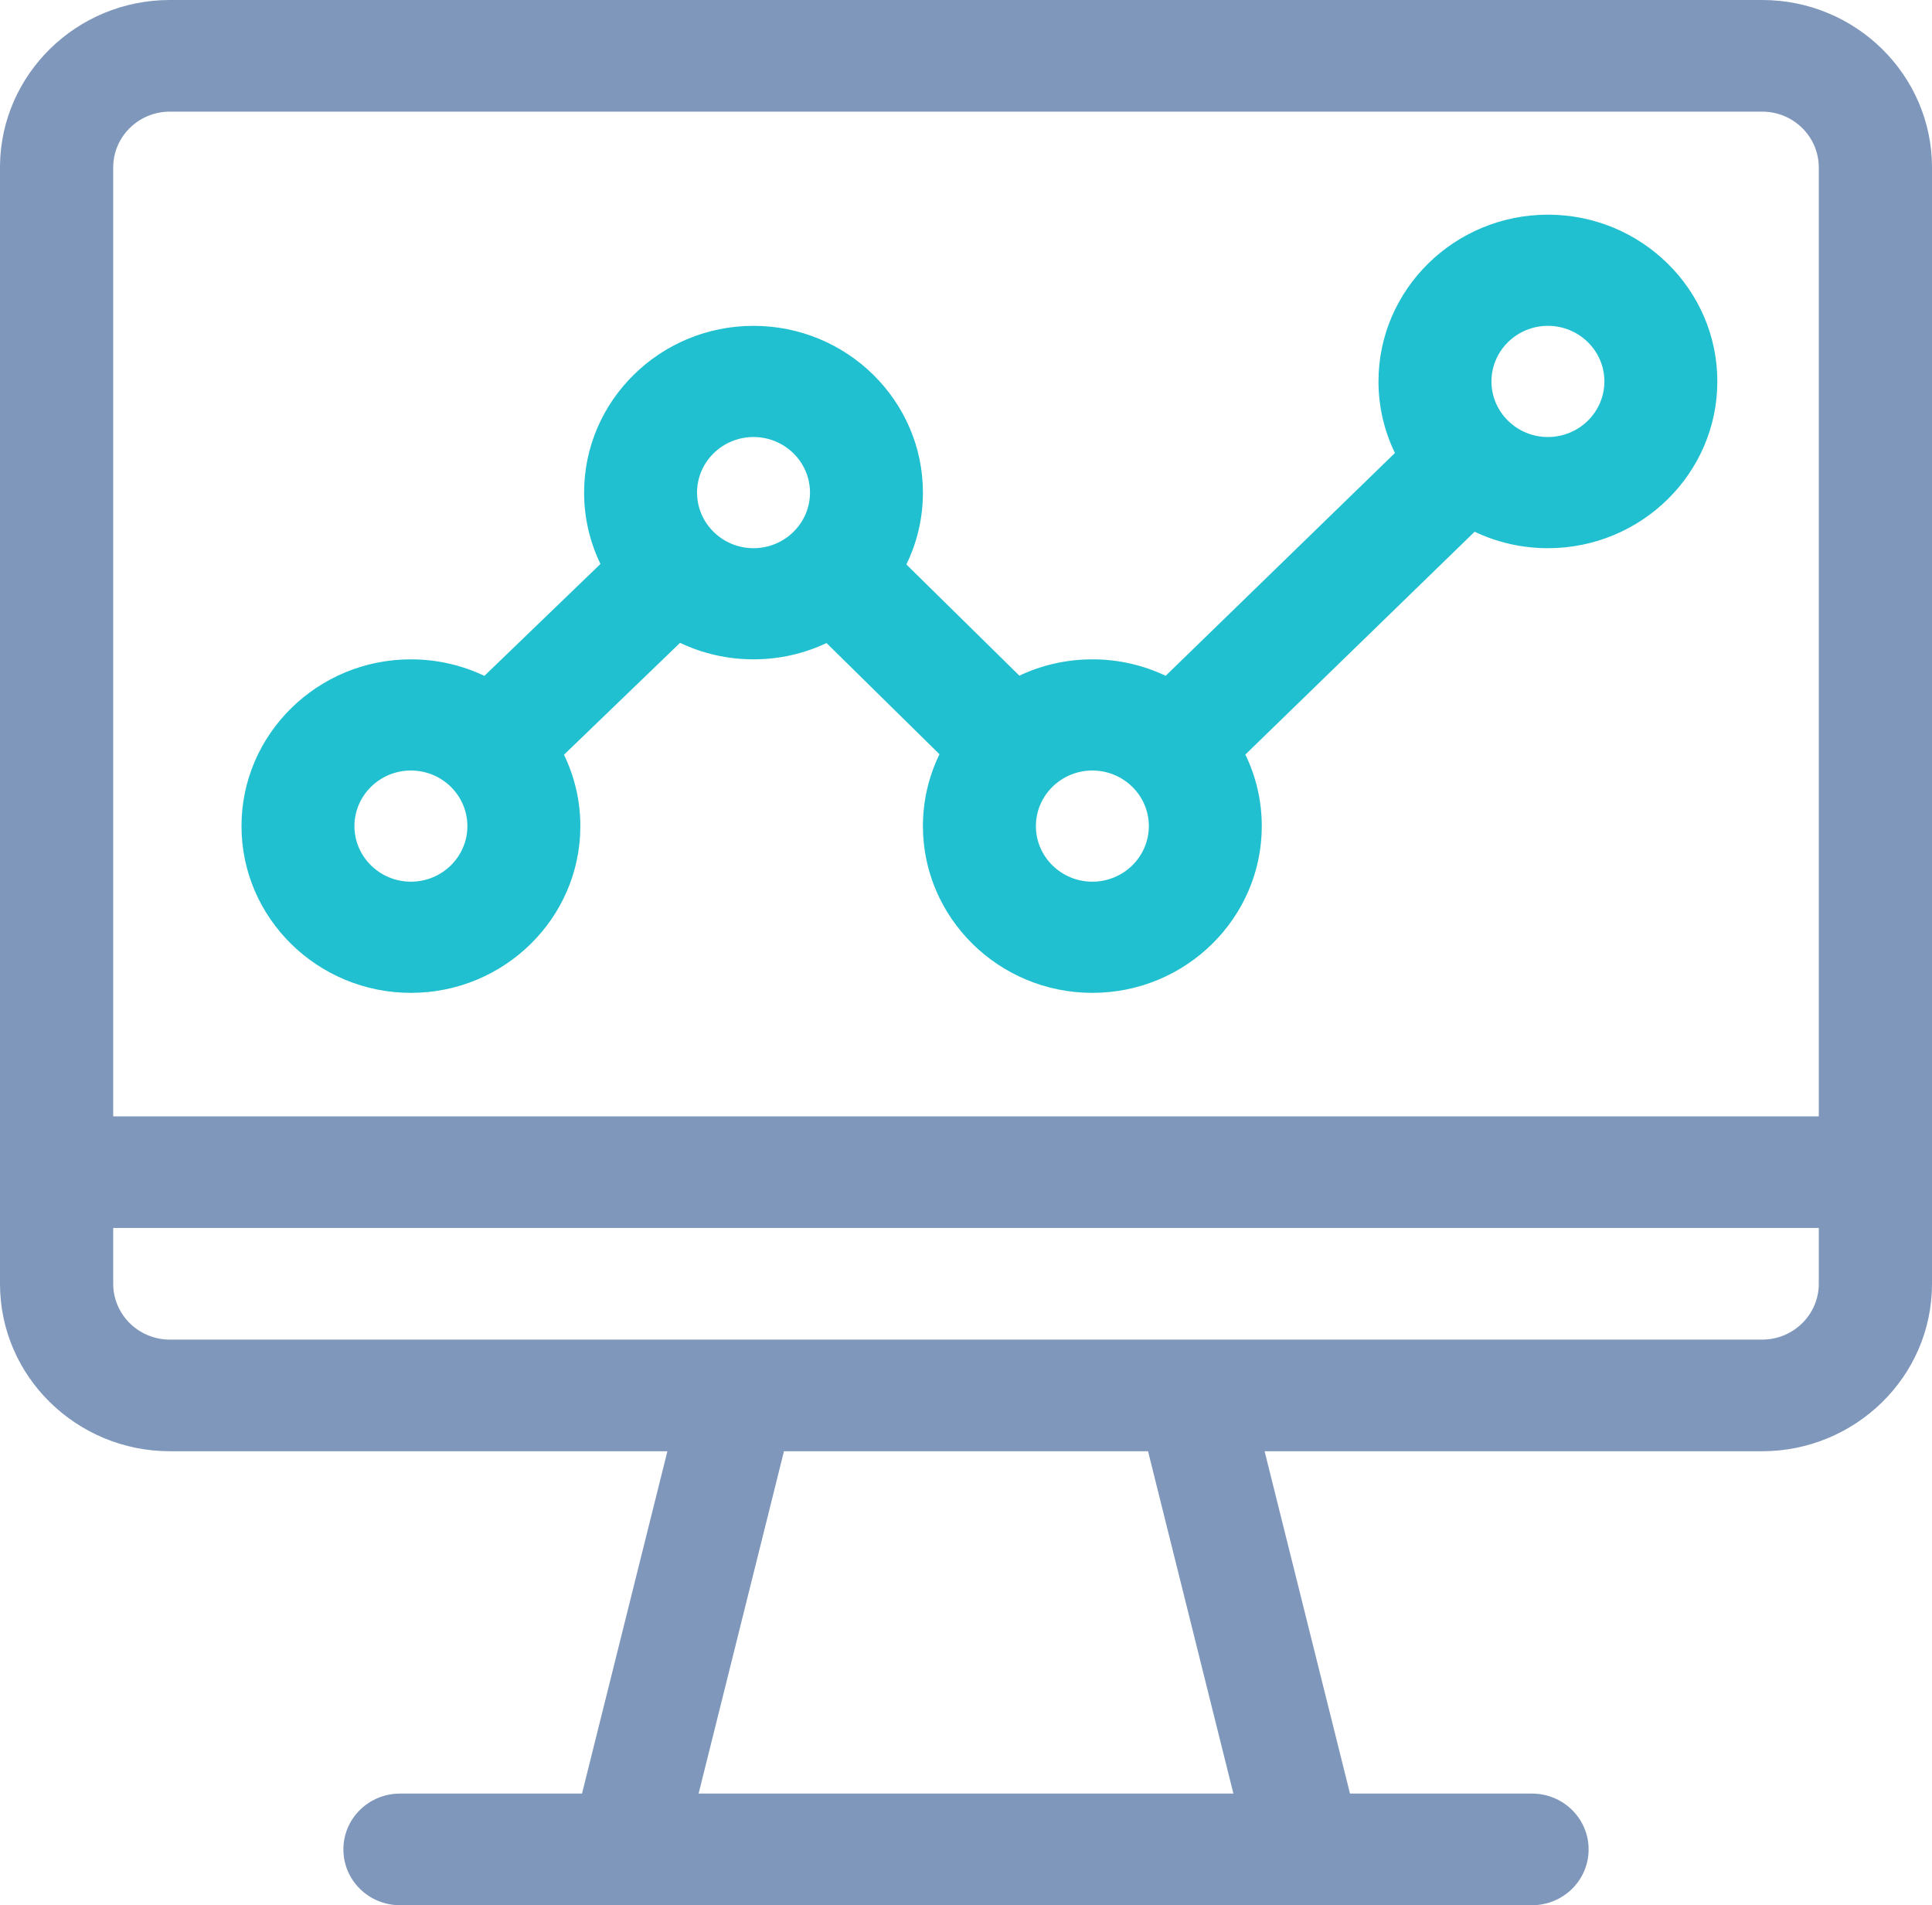 <?xml version="1.0" encoding="UTF-8"?>
<svg width="72px" height="71px" viewBox="0 0 72 71" version="1.1" xmlns="http://www.w3.org/2000/svg" xmlns:xlink="http://www.w3.org/1999/xlink">
    <!-- Generator: Sketch 55.2 (78181) - https://sketchapp.com -->
    <title>Group 14</title>
    <desc>Created with Sketch.</desc>
    <g id="Site" stroke="none" stroke-width="1" fill="none" fill-rule="evenodd">
        <g id="Главная-7" transform="translate(-751, -2125)" fill-rule="nonzero">
            <g id="Group-14" transform="translate(751, 2125)">
                <path d="M65.672,0 L6.328,0 C2.863,0 0.039,2.761 0,6.17 C0,6.183 0,6.197 0,6.211 L0,43.682 L0,47.842 C0,51.313 2.874,54.082 6.328,54.082 L24.872,54.082 L21.69,66.84 L14.906,66.84 C13.741,66.84 12.797,67.771 12.797,68.92 C12.797,70.069 13.741,71 14.906,71 C16.712,71 55.565,71 57.094,71 C58.259,71 59.203,70.069 59.203,68.92 C59.203,67.771 58.259,66.84 57.094,66.84 L50.31,66.84 L47.128,54.082 L65.672,54.082 C69.108,54.082 72,51.335 72,47.842 L72,43.682 L72,6.24 C72,2.799 69.161,0 65.672,0 Z M26.035,66.84 L29.216,54.082 L42.784,54.082 L45.965,66.84 L26.035,66.84 Z M67.781,47.842 C67.781,48.989 66.835,49.922 65.672,49.922 C65.016,49.922 6.662,49.922 6.328,49.922 C5.165,49.922 4.219,48.989 4.219,47.842 L4.219,45.762 L67.781,45.762 L67.781,47.842 Z M67.781,41.602 L4.219,41.602 L4.219,6.24 C4.219,5.093 5.165,4.16 6.328,4.16 L65.672,4.16 C66.835,4.16 67.781,5.093 67.781,6.24 L67.781,41.602 Z" id="Shape" fill="#7E97BB"></path>
                <path d="M57.686,8 C54.205,8 51.372,10.788 51.372,14.214 C51.372,15.168 51.593,16.072 51.985,16.881 L43.441,25.184 C42.613,24.791 41.687,24.571 40.709,24.571 C39.736,24.571 38.813,24.79 37.989,25.179 L33.778,21.035 C34.174,20.224 34.395,19.315 34.395,18.357 C34.395,14.931 31.563,12.143 28.082,12.143 C24.6,12.143 21.768,14.931 21.768,18.357 C21.768,19.309 21.987,20.21 22.377,21.017 L18.052,25.187 C17.223,24.793 16.294,24.571 15.314,24.571 C11.832,24.571 9,27.359 9,30.786 C9,34.212 11.832,37 15.314,37 C18.795,37 21.628,34.212 21.628,30.786 C21.628,29.834 21.409,28.932 21.018,28.126 L25.344,23.956 C26.172,24.35 27.101,24.571 28.082,24.571 C29.055,24.571 29.978,24.353 30.802,23.964 L35.012,28.108 C34.617,28.919 34.395,29.827 34.395,30.786 C34.395,34.212 37.228,37 40.709,37 C44.191,37 47.023,34.212 47.023,30.786 C47.023,29.832 46.803,28.928 46.411,28.119 L54.955,19.816 C55.782,20.209 56.708,20.429 57.686,20.429 C61.168,20.429 64,17.641 64,14.214 C64,10.788 61.168,8 57.686,8 Z M15.314,32.857 C14.153,32.857 13.209,31.928 13.209,30.786 C13.209,29.644 14.153,28.714 15.314,28.714 C16.474,28.714 17.418,29.644 17.418,30.786 C17.418,31.928 16.474,32.857 15.314,32.857 Z M28.082,20.429 C26.921,20.429 25.977,19.499 25.977,18.357 C25.977,17.215 26.921,16.286 28.082,16.286 C29.242,16.286 30.186,17.215 30.186,18.357 C30.186,19.499 29.242,20.429 28.082,20.429 Z M40.709,32.857 C39.549,32.857 38.605,31.928 38.605,30.786 C38.605,29.644 39.549,28.714 40.709,28.714 C41.87,28.714 42.814,29.644 42.814,30.786 C42.814,31.928 41.87,32.857 40.709,32.857 Z M57.686,16.286 C56.526,16.286 55.582,15.356 55.582,14.214 C55.582,13.072 56.526,12.143 57.686,12.143 C58.847,12.143 59.791,13.072 59.791,14.214 C59.791,15.356 58.847,16.286 57.686,16.286 Z" id="Shape" fill="#21C0D0"></path>
            </g>
        </g>
    </g>
</svg>